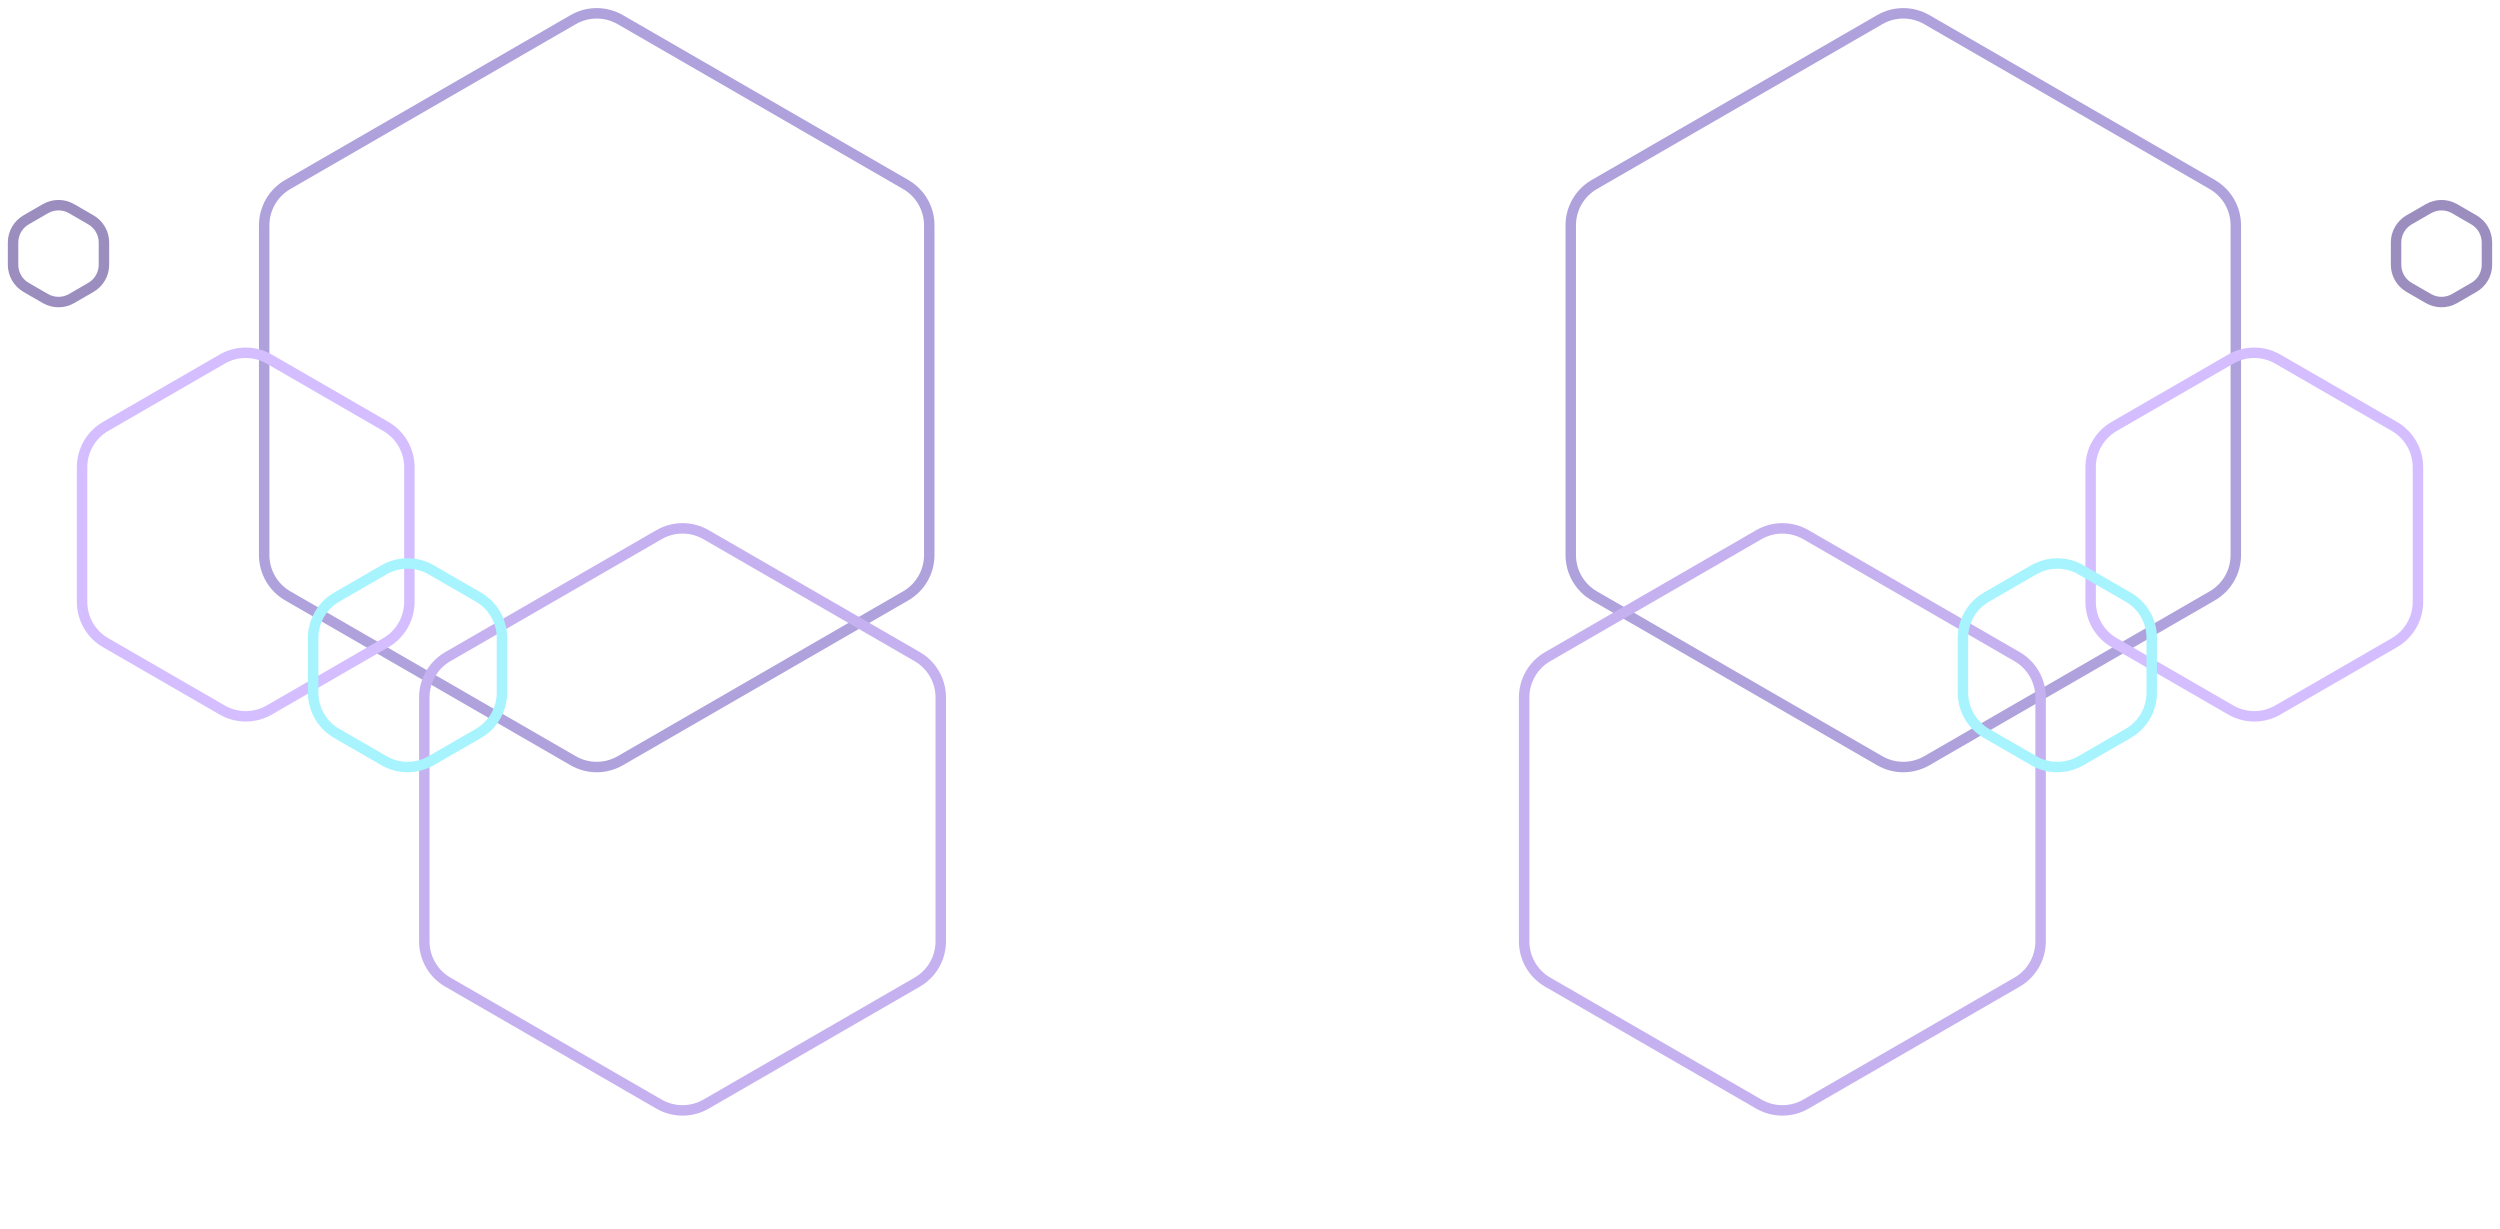 <svg width="478" height="235" viewBox="0 0 478 235" fill="none" xmlns="http://www.w3.org/2000/svg" xmlns:xlink="http://www.w3.org/1999/xlink">
	<g opacity="0.5">
		<path d="M359.405 3.755C362.19 2.146 365.623 2.146 368.408 3.755L422.988 35.281C425.772 36.888 427.487 39.859 427.487 43.074V106.133C427.487 109.347 425.772 112.318 422.988 113.926L368.408 145.451C365.623 147.06 362.19 147.06 359.405 145.451L304.825 113.926C302.041 112.318 300.326 109.347 300.326 106.132V43.074C300.326 39.859 302.041 36.888 304.825 35.281L359.405 3.755Z" stroke="#5F45BA" stroke-width="2" />
		<path d="M336.288 102.231C339.073 100.622 342.505 100.622 345.291 102.231L385.664 125.55C388.447 127.158 390.162 130.129 390.162 133.344V179.99C390.162 183.204 388.447 186.175 385.664 187.783L345.291 211.102C342.505 212.711 339.073 212.711 336.288 211.102L295.915 187.783C293.131 186.175 291.417 183.204 291.417 179.99V133.344C291.417 130.129 293.131 127.158 295.915 125.55L336.288 102.231Z" stroke="#8C61E1" stroke-width="2" />
		<path d="M426.518 68.66C429.304 67.051 432.736 67.051 435.521 68.66L457.812 81.534C460.595 83.142 462.31 86.113 462.31 89.328V115.085C462.31 118.3 460.595 121.27 457.812 122.878L435.521 135.753C432.736 137.362 429.304 137.362 426.518 135.753L404.228 122.878C401.444 121.27 399.73 118.3 399.73 115.085V89.328C399.73 86.113 401.444 83.142 404.228 81.534L426.518 68.66Z" stroke="#AA7EFF" stroke-width="2" />
		<path d="M388.86 108.945C391.646 107.337 395.078 107.337 397.863 108.945L406.914 114.173C409.698 115.781 411.413 118.752 411.413 121.967V132.43C411.413 135.645 409.698 138.616 406.914 140.223L397.863 145.451C395.078 147.06 391.646 147.06 388.86 145.451L379.809 140.224C377.025 138.616 375.311 135.645 375.311 132.43V121.967C375.311 118.752 377.025 115.781 379.809 114.173L388.86 108.945Z" stroke="#4FE9FF" stroke-width="2" />
		<path d="M464.314 39.901C465.861 39.007 467.768 39.007 469.315 39.901L473.002 42.031C474.549 42.924 475.502 44.574 475.502 46.36V50.624C475.502 52.41 474.549 54.06 473.002 54.954L469.315 57.083C467.768 57.977 465.861 57.977 464.314 57.083L460.627 54.954C459.08 54.06 458.127 52.41 458.127 50.624V46.36C458.127 44.574 459.08 42.924 460.627 42.031L464.314 39.901Z" stroke="#381E80" stroke-width="2" />
		<path d="M109.592 3.755C112.377 2.146 115.81 2.146 118.595 3.755L173.175 35.281C175.959 36.888 177.674 39.859 177.674 43.074V106.133C177.674 109.347 175.959 112.318 173.175 113.926L118.595 145.451C115.81 147.06 112.377 147.06 109.592 145.451L55.012 113.926C52.228 112.318 50.513 109.347 50.513 106.132V43.074C50.513 39.859 52.228 36.888 55.012 35.281L109.592 3.755Z" stroke="#5F45BA" stroke-width="2" />
		<path d="M125.998 102.231C128.783 100.622 132.215 100.622 135.001 102.231L175.373 125.55C178.157 127.158 179.872 130.129 179.872 133.344V179.99C179.872 183.204 178.157 186.175 175.373 187.783L135.001 211.102C132.215 212.711 128.783 212.711 125.998 211.102L85.625 187.783C82.841 186.175 81.127 183.204 81.127 179.99V133.344C81.127 130.129 82.841 127.158 85.625 125.55L125.998 102.231Z" stroke="#8C61E1" stroke-width="2" />
		<path d="M42.478 68.66C45.264 67.051 48.696 67.051 51.481 68.66L73.772 81.534C76.555 83.142 78.27 86.113 78.27 89.328V115.085C78.27 118.3 76.555 121.27 73.772 122.878L51.481 135.753C48.696 137.362 45.264 137.362 42.478 135.753L20.188 122.878C17.404 121.27 15.69 118.3 15.69 115.085V89.328C15.69 86.113 17.404 83.142 20.188 81.534L42.478 68.66Z" stroke="#AA7EFF" stroke-width="2" />
		<path d="M73.426 108.945C76.211 107.337 79.643 107.337 82.429 108.945L91.48 114.173C94.264 115.781 95.978 118.752 95.978 121.967V132.43C95.978 135.645 94.264 138.616 91.48 140.223L82.429 145.451C79.643 147.06 76.211 147.06 73.426 145.451L64.374 140.224C61.591 138.616 59.876 135.645 59.876 132.43V121.967C59.876 118.752 61.591 115.781 64.374 114.173L73.426 108.945Z" stroke="#4FE9FF" stroke-width="2" />
		<path d="M8.685 39.901C10.232 39.007 12.139 39.007 13.687 39.901L17.373 42.031C18.92 42.924 19.873 44.574 19.873 46.36V50.624C19.873 52.41 18.92 54.06 17.373 54.954L13.687 57.083C12.139 57.977 10.232 57.977 8.685 57.083L4.998 54.954C3.451 54.06 2.499 52.41 2.499 50.624V46.36C2.499 44.574 3.451 42.924 4.998 42.031L8.685 39.901Z" stroke="#381E80" stroke-width="2" />
	</g>
</svg>
